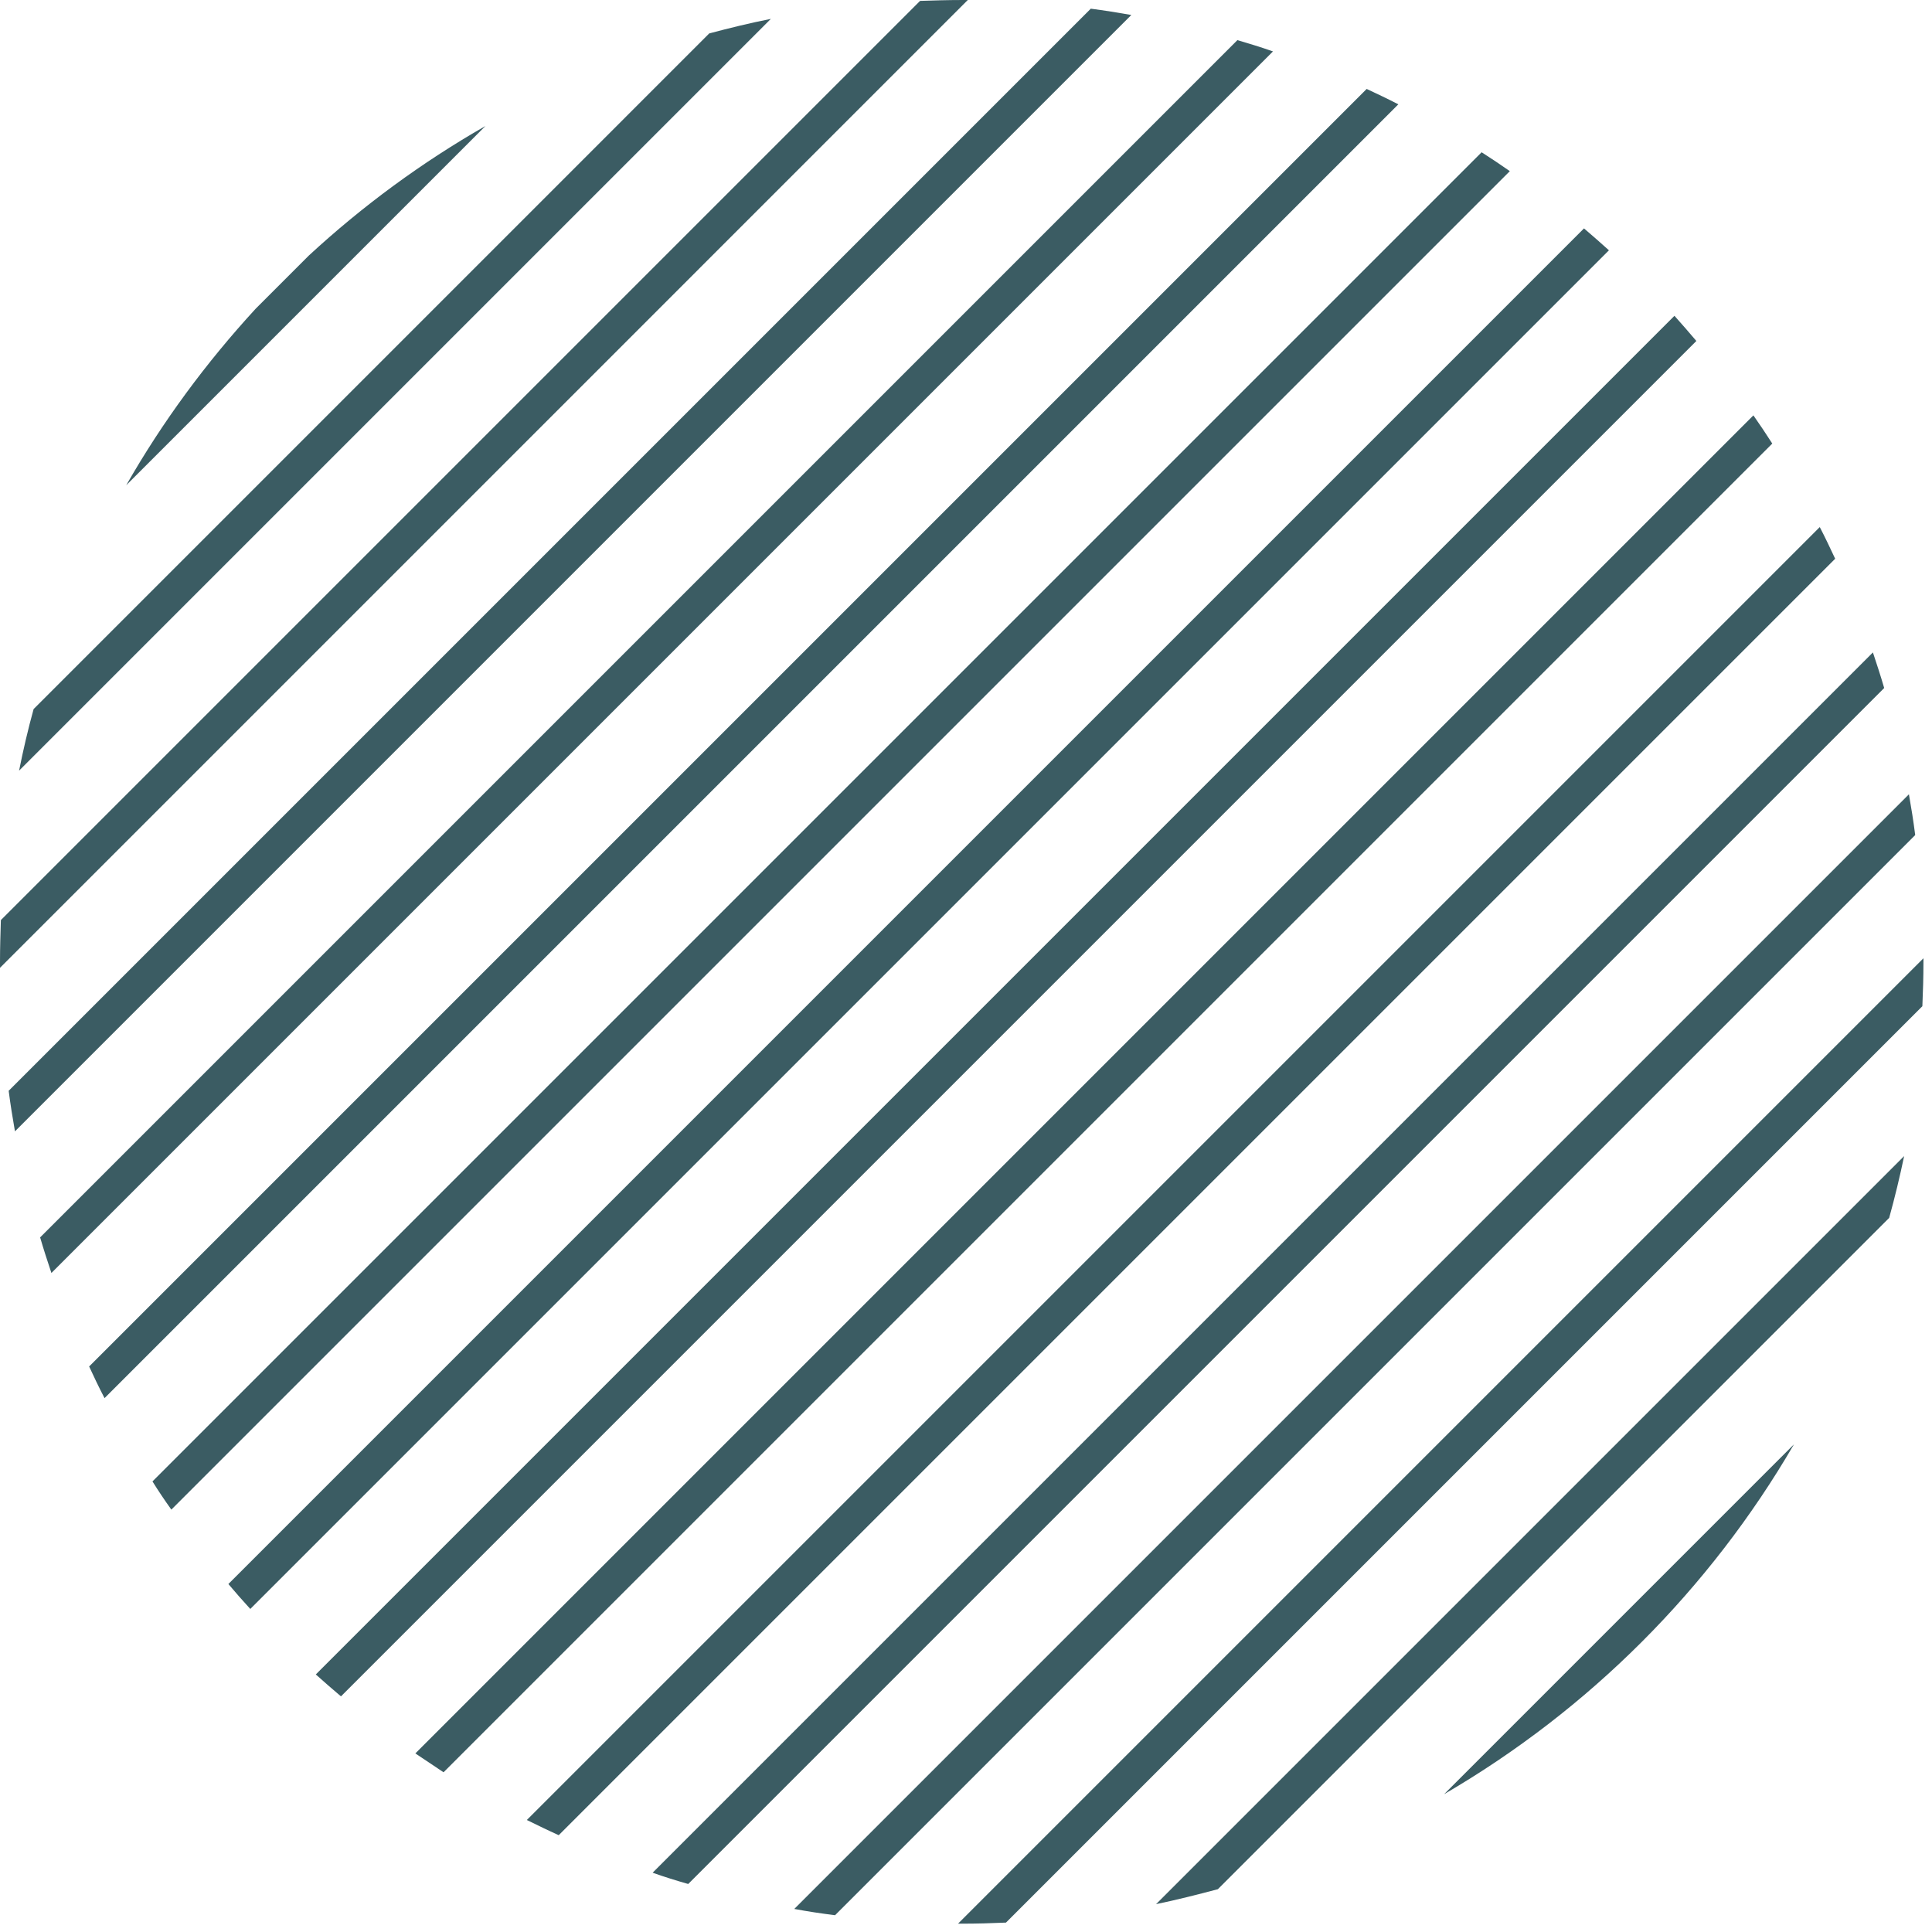 <svg width="222" height="222" viewBox="0 0 222 222" fill="none" xmlns="http://www.w3.org/2000/svg">
<path d="M14.505 55.754L55.777 14.482C48.45 18.669 41.646 23.678 35.49 29.361L29.384 35.467C23.701 41.648 18.692 48.427 14.505 55.754Z" fill="#3b5c63"/>
<path d="M2.193 88.553L88.576 2.17C86.183 2.643 83.841 3.216 81.498 3.839L3.863 81.475C3.215 83.817 2.666 86.185 2.193 88.553Z" fill="#3b5c63"/>
<path d="M0 110.51C0 110.734 0 110.983 0 111.208L111.206 0.001C110.982 0.001 110.733 0.001 110.509 0.001C108.914 0.001 107.294 0.051 105.723 0.101L0.1 105.725C0.05 107.32 0 108.915 0 110.51Z" fill="#3b5c63"/>
<path d="M1.719 130L129.998 1.721C128.453 1.447 126.883 1.198 125.338 0.998L0.997 125.339C1.196 126.884 1.445 128.455 1.719 130Z" fill="#3b5c63"/>
<path d="M5.907 146.274L146.273 5.908C144.928 5.434 143.557 5.011 142.186 4.612L4.611 142.187C5.01 143.558 5.458 144.929 5.907 146.274Z" fill="#3b5c63"/>
<path d="M12.013 160.655L160.678 11.989C159.482 11.366 158.261 10.793 157.04 10.22L10.243 157.016C10.816 158.262 11.389 159.459 12.013 160.655Z" fill="#3b5c63"/>
<path d="M19.689 173.465L173.489 19.666C172.417 18.918 171.345 18.195 170.249 17.497L17.52 170.225C18.218 171.347 18.941 172.419 19.689 173.465Z" fill="#3b5c63"/>
<path d="M28.761 184.88L184.878 28.762C183.931 27.915 182.984 27.068 182.012 26.245L26.243 182.014C27.066 182.986 27.888 183.933 28.761 184.88Z" fill="#3b5c63"/>
<path d="M39.179 194.924L194.923 39.18C194.101 38.208 193.253 37.236 192.406 36.289L36.288 192.407C37.26 193.279 38.207 194.102 39.179 194.924Z" fill="#3b5c63"/>
<path d="M50.967 203.647L203.646 50.969C202.948 49.872 202.225 48.801 201.477 47.729L47.727 201.479C48.799 202.202 49.871 202.924 50.967 203.647Z" fill="#3b5c63"/>
<path d="M64.202 210.875L210.874 64.203C210.301 62.982 209.727 61.761 209.104 60.564L60.538 209.13C61.759 209.729 62.981 210.327 64.202 210.875Z" fill="#3b5c63"/>
<path d="M79.08 216.483L216.506 79.057C216.107 77.686 215.658 76.316 215.21 74.97L74.993 215.187C76.314 215.66 77.685 216.084 79.08 216.483Z" fill="#3b5c63"/>
<path d="M95.954 220.071L220.07 95.955C219.871 94.385 219.622 92.814 219.348 91.269L91.268 219.349C92.838 219.648 94.384 219.872 95.954 220.071Z" fill="#3b5c63"/>
<path d="M110.508 221.043C112.228 221.043 113.923 220.993 115.593 220.919L220.893 115.619C220.967 113.924 221.017 112.229 221.017 110.535C221.017 110.385 221.017 110.26 221.017 110.111L110.085 221.043C110.234 221.043 110.384 221.043 110.508 221.043Z" fill="#3b5c63"/>
<path d="M139.942 217.081L217.079 139.944C217.727 137.601 218.3 135.234 218.799 132.841L132.839 218.801C135.232 218.302 137.599 217.704 139.942 217.081Z" fill="#3b5c63"/>
<path d="M206.138 165.964L165.938 206.165C182.586 196.47 196.468 182.587 206.138 165.964Z" fill="#3b5c63"/>
</svg>
